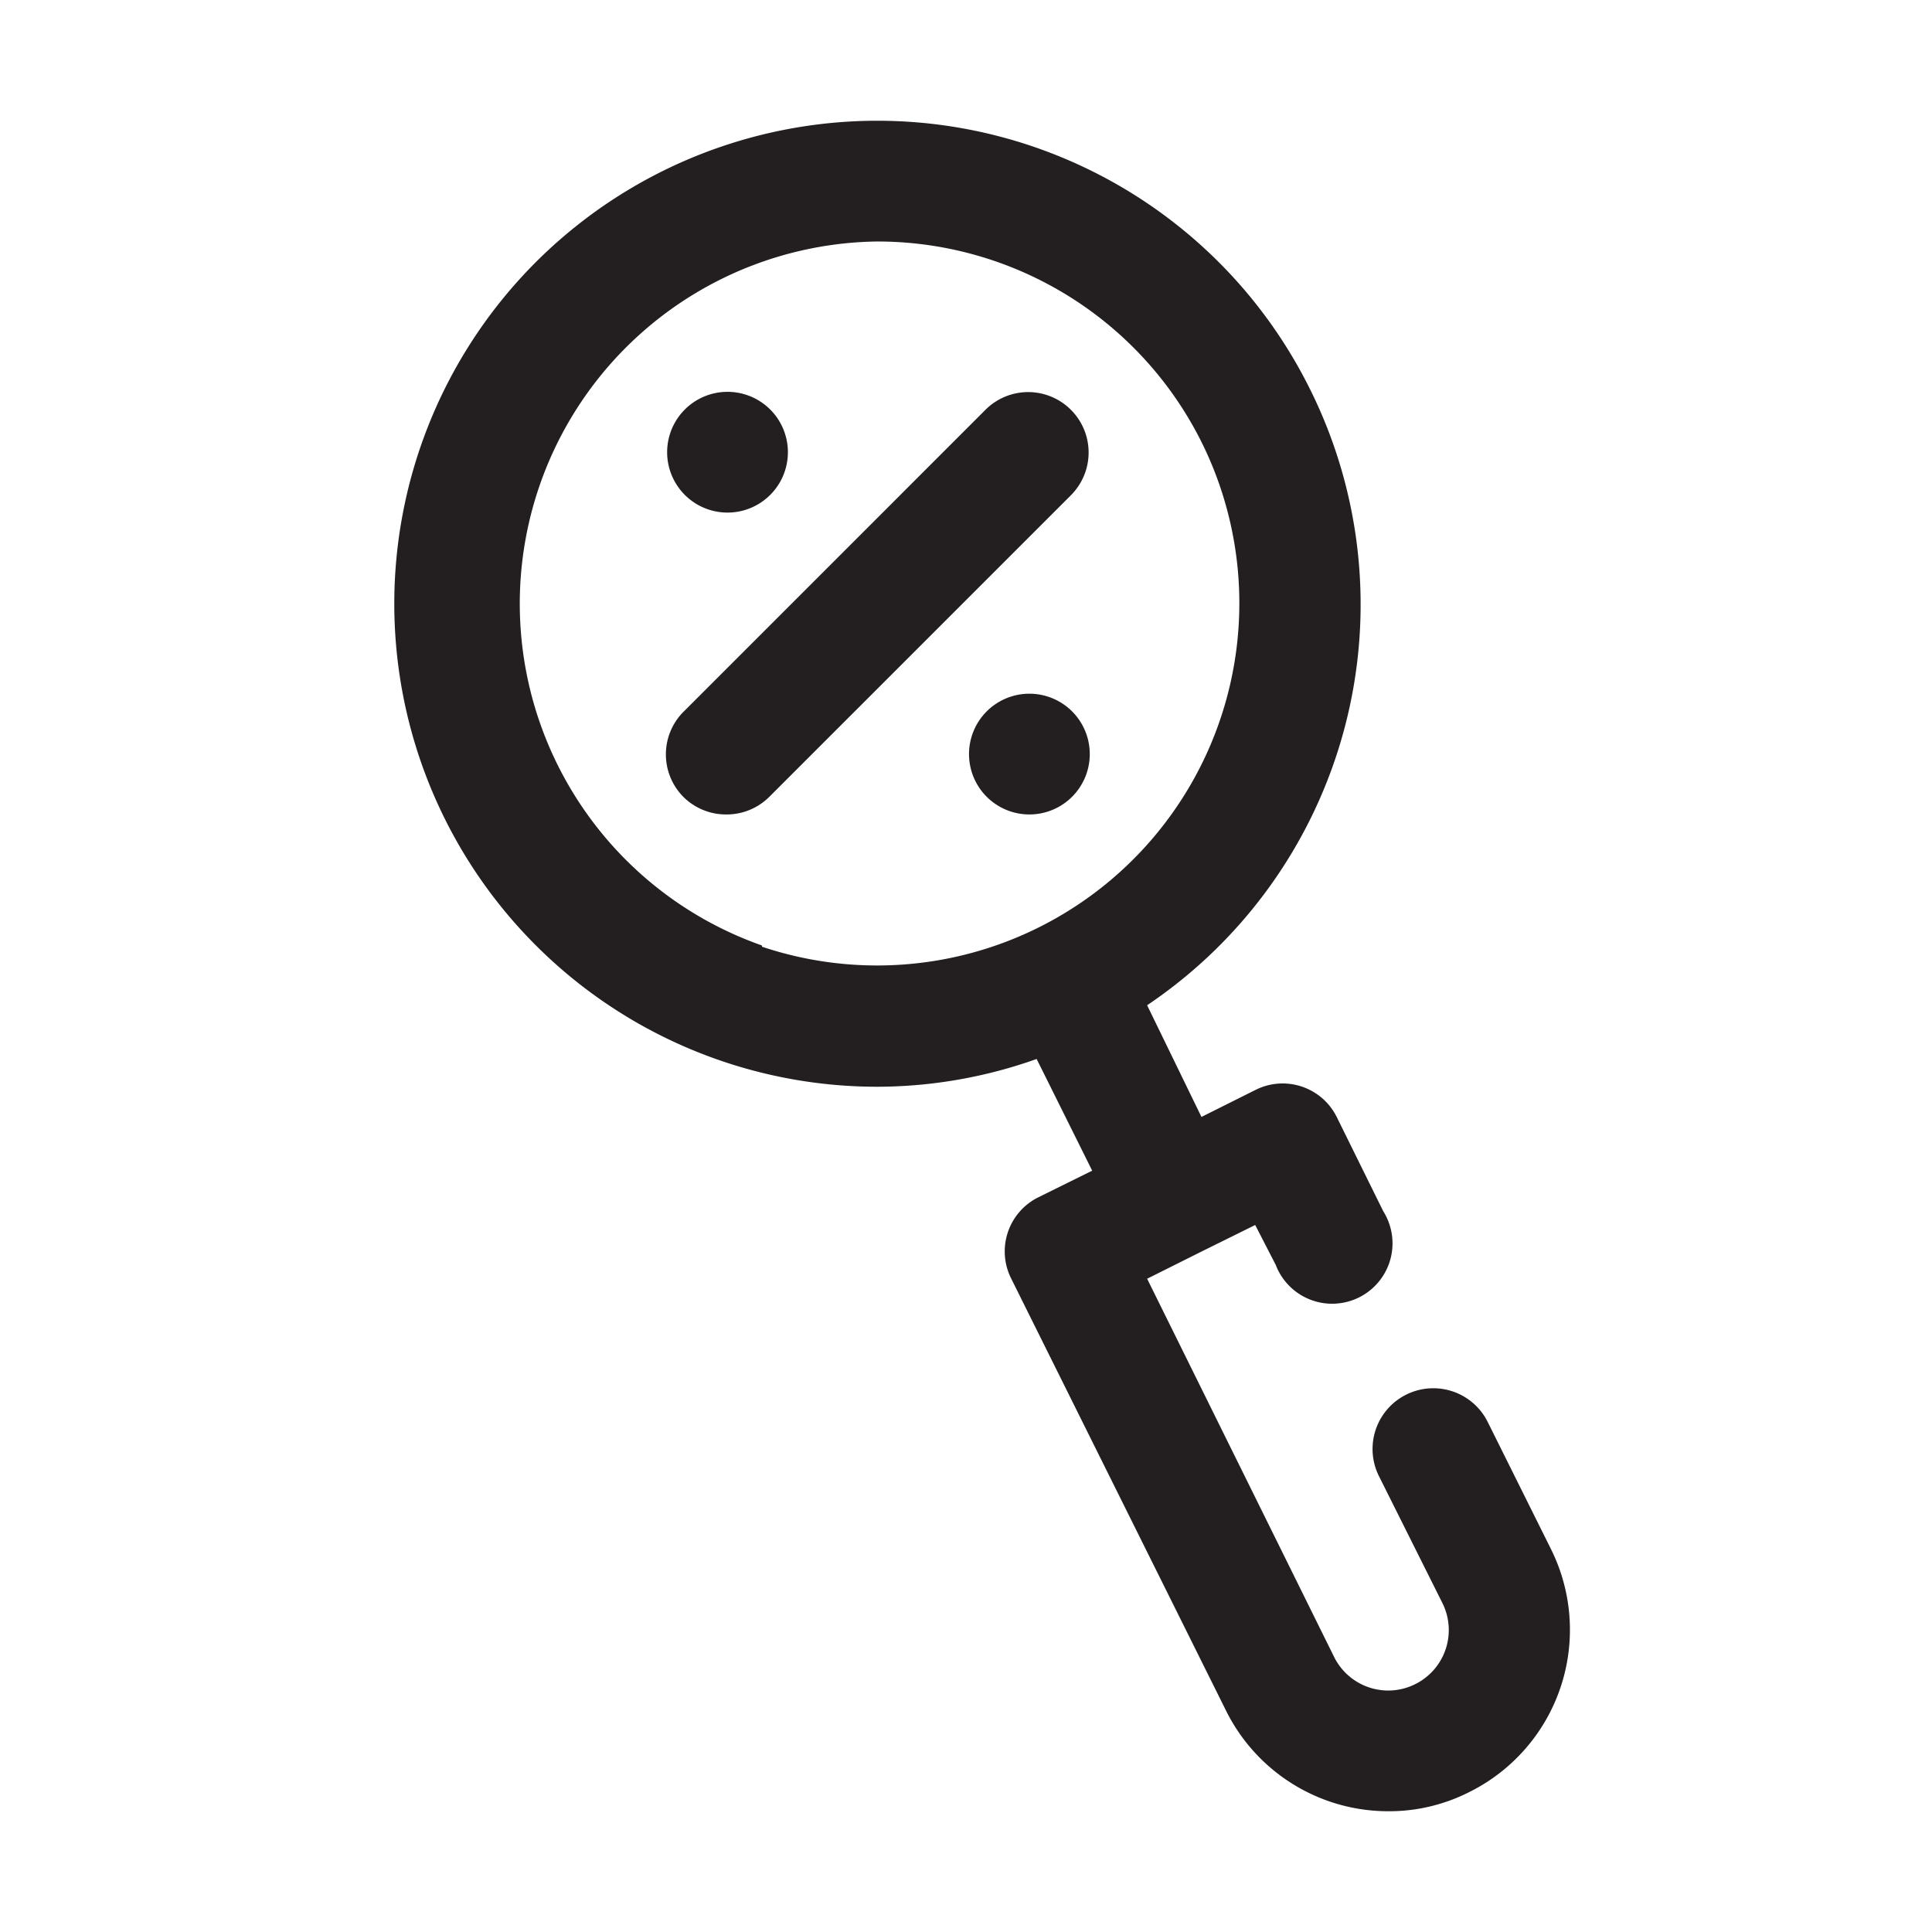 <svg xmlns="http://www.w3.org/2000/svg" viewBox="0 0 32 32"><defs><style>.cls-1{fill:#231f20;}</style></defs><g id="discount_loop" data-name="discount loop"><path class="cls-1" d="M25.69,25.66l-1.05-2.11a1,1,0,1,0-1.8.9l1.05,2.1a1,1,0,0,1-.44,1.34,1,1,0,0,1-1.35-.44L19,21.18l.9-.45h0l.89-.44.34.66a1,1,0,1,0,1.78-.89l-.77-1.56a1,1,0,0,0-1.34-.45l-.9.45L19,16.65A8,8,0,0,0,21.69,6.43h0A8,8,0,1,0,14.54,18a7.91,7.91,0,0,0,2.63-.46l.92,1.85-.89.44a1,1,0,0,0-.45,1.35l3.56,7.16A3,3,0,0,0,23,30a2.93,2.93,0,0,0,1.34-.32A3,3,0,0,0,25.69,25.66Zm-13.07-10A6,6,0,0,1,14.52,4,6,6,0,0,1,19.9,7.32h0a6,6,0,0,1-7.28,8.36Z"/><path class="cls-1" d="M17.74,6.79a1,1,0,0,0-1.42,0l-5,5a1,1,0,0,0,0,1.41,1,1,0,0,0,.71.29,1,1,0,0,0,.71-.29l5-5A1,1,0,0,0,17.74,6.79Z"/><path class="cls-1" d="M12.05,8.49a1,1,0,0,0,0-2h0a1,1,0,1,0,0,2Z"/><path class="cls-1" d="M18.05,12.49a1,1,0,0,0-1-1h0a1,1,0,1,0,1,1Z"/></g></svg>